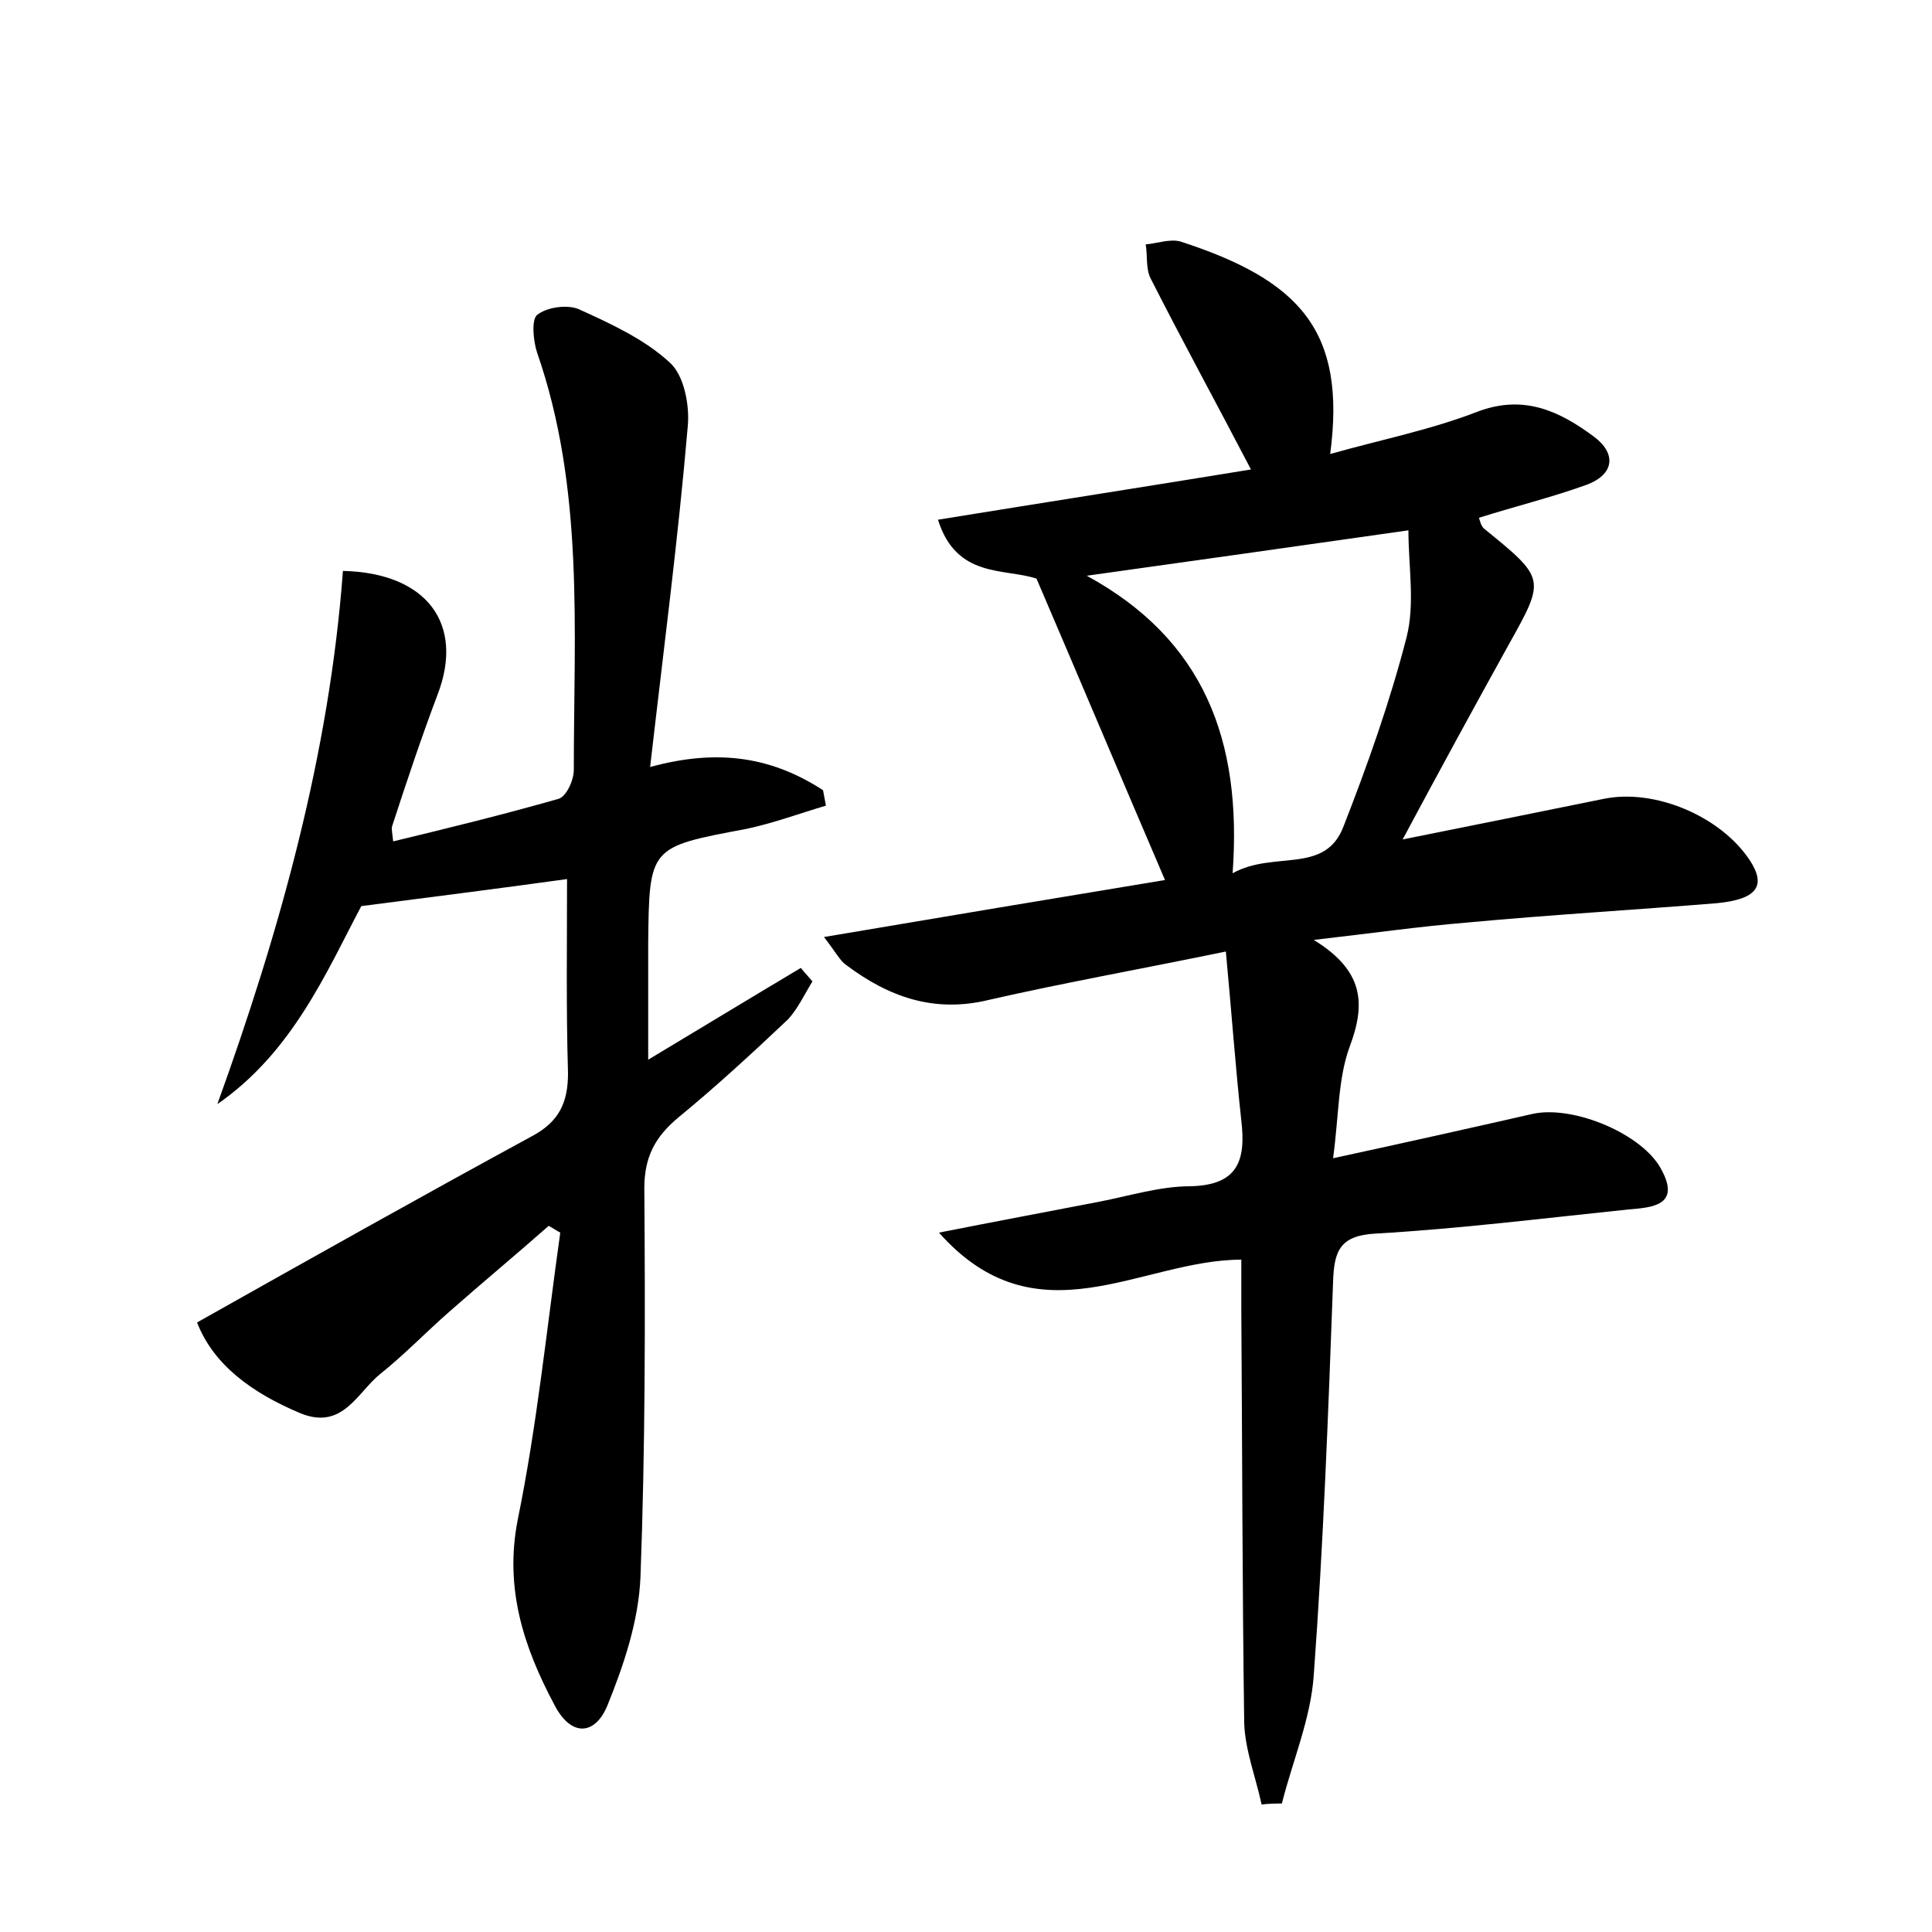 <?xml version="1.0" encoding="utf-8"?>
<!-- Generator: Adobe Illustrator 22.0.0, SVG Export Plug-In . SVG Version: 6.00 Build 0)  -->
<svg version="1.1" id="图层_1" xmlns="http://www.w3.org/2000/svg" xmlns:xlink="http://www.w3.org/1999/xlink" x="0px" y="0px"
	 viewBox="0 0 200 200" style="enable-background:new 0 0 200 200;" xml:space="preserve">
<style type="text/css">
	.st0{fill:#FFFFFF;}
</style>
<g>
	
	<path d="M130.6,186.8c-0.6-2.8-1.7-5.6-1.8-8.4c-0.2-14.2-0.2-28.5-0.3-42.7c0-1.7,0-3.5,0-5.3c-10.4,0-21.1,8.7-31.3-2.8
		c6.1-1.2,11.4-2.2,16.6-3.2c3.1-0.6,6.3-1.6,9.4-1.6c4.9-0.1,5.8-2.6,5.3-6.8c-0.6-5.5-1-11.1-1.6-17.5c-8.7,1.8-16.6,3.2-24.5,5
		c-5.7,1.4-10.4-0.3-14.8-3.6c-0.6-0.4-1-1.2-2.3-2.9c12.4-2.1,23.8-4,35.3-5.9c-4.5-10.5-8.8-20.7-13.3-31.2
		c-3.3-1.1-8.3,0-10.2-6.1c11.1-1.8,22-3.5,32.4-5.2c-3.6-6.9-7.1-13.3-10.4-19.8c-0.5-1-0.3-2.4-0.5-3.5c1.2-0.1,2.5-0.6,3.6-0.3
		c12.3,4,17.2,9.2,15.5,22c5.3-1.5,10.4-2.5,15.3-4.4c4.8-1.8,8.5,0,12,2.6c2.3,1.7,2.2,3.9-0.8,5c-3.6,1.3-7.3,2.2-11.1,3.4
		c0.1,0.3,0.2,0.8,0.5,1.1c6.4,5.2,6.4,5.2,2.6,12c-3.6,6.5-7.2,13.1-11,20.2c7-1.4,13.9-2.8,20.8-4.2c5.3-1.1,12.1,1.8,15.1,6.3
		c1.8,2.7,0.8,4.1-3.4,4.5c-8.6,0.7-17.2,1.2-25.8,2c-4.9,0.4-9.8,1.1-15.9,1.8c5.2,3.2,5.4,6.6,3.7,11.1c-1.2,3.3-1.1,7.1-1.7,11.5
		c7.4-1.6,14.1-3.1,20.7-4.6c4.2-0.9,11.4,2.1,13.3,5.8c2,3.7-1,3.9-3.4,4.1c-8.7,0.9-17.5,2-26.2,2.5c-3.7,0.2-4.3,1.8-4.4,5
		c-0.5,13.6-1,27.1-2,40.7c-0.3,4.5-2.2,8.9-3.3,13.3C132.1,186.7,131.4,186.7,130.6,186.8z M112.5,59.6c12.1,6.6,16.1,17,15.1,30.8
		c4.3-2.4,9.6,0.2,11.5-4.9c2.5-6.4,4.8-12.9,6.5-19.5c0.9-3.5,0.2-7.3,0.2-11.1C133.9,56.6,123.2,58.1,112.5,59.6z"/>
	<path d="M67.3,79.4c7.3-2,12.8-0.9,17.9,2.4c0.1,0.5,0.2,1.1,0.3,1.6c-2.7,0.8-5.4,1.8-8.2,2.4c-10.1,1.9-10.1,1.8-10.2,12
		c0,3.8,0,7.6,0,11.9c5.5-3.3,10.6-6.4,15.8-9.5c0.4,0.5,0.8,0.9,1.2,1.4c-0.8,1.3-1.5,2.8-2.5,3.9c-3.7,3.5-7.5,7-11.4,10.2
		c-2.4,2-3.5,4.1-3.5,7.3c0.1,13.4,0.1,26.9-0.4,40.3c-0.2,4.5-1.7,9-3.4,13.2c-1.3,3.2-3.8,3.3-5.5,0c-3.2-6-5.2-12.1-3.8-19.2
		c2-9.8,3-19.8,4.4-29.7c-0.4-0.2-0.8-0.5-1.2-0.7c-3.4,3-6.9,5.9-10.3,8.9c-2.4,2.1-4.6,4.4-7.1,6.4c-2.4,1.9-3.9,5.9-8.3,4.1
		c-5-2.1-9-5-10.7-9.4c11.9-6.7,23.3-13.1,34.7-19.3c2.8-1.5,3.7-3.5,3.7-6.5c-0.2-6.7-0.1-13.4-0.1-20.1
		c-6.5,0.9-13.5,1.8-21.3,2.8c-3.6,6.8-7.1,15.1-14.9,20.5C29,96.3,34.1,78,35.5,59.1c8.7,0.2,12.6,5.5,9.8,12.8
		c-1.7,4.5-3.2,9-4.7,13.6c-0.1,0.3,0,0.6,0.1,1.6c5.8-1.4,11.5-2.8,17.1-4.4c0.8-0.2,1.6-1.9,1.6-3c0-14.5,1.1-29.1-3.8-43.2
		c-0.4-1.2-0.6-3.4,0-3.9c1-0.8,3.1-1.1,4.3-0.6c3.3,1.5,6.8,3.1,9.4,5.5c1.5,1.3,2.1,4.4,1.9,6.6C70.2,55.8,68.7,67.2,67.3,79.4z"
		/>
	
</g>
</svg>
